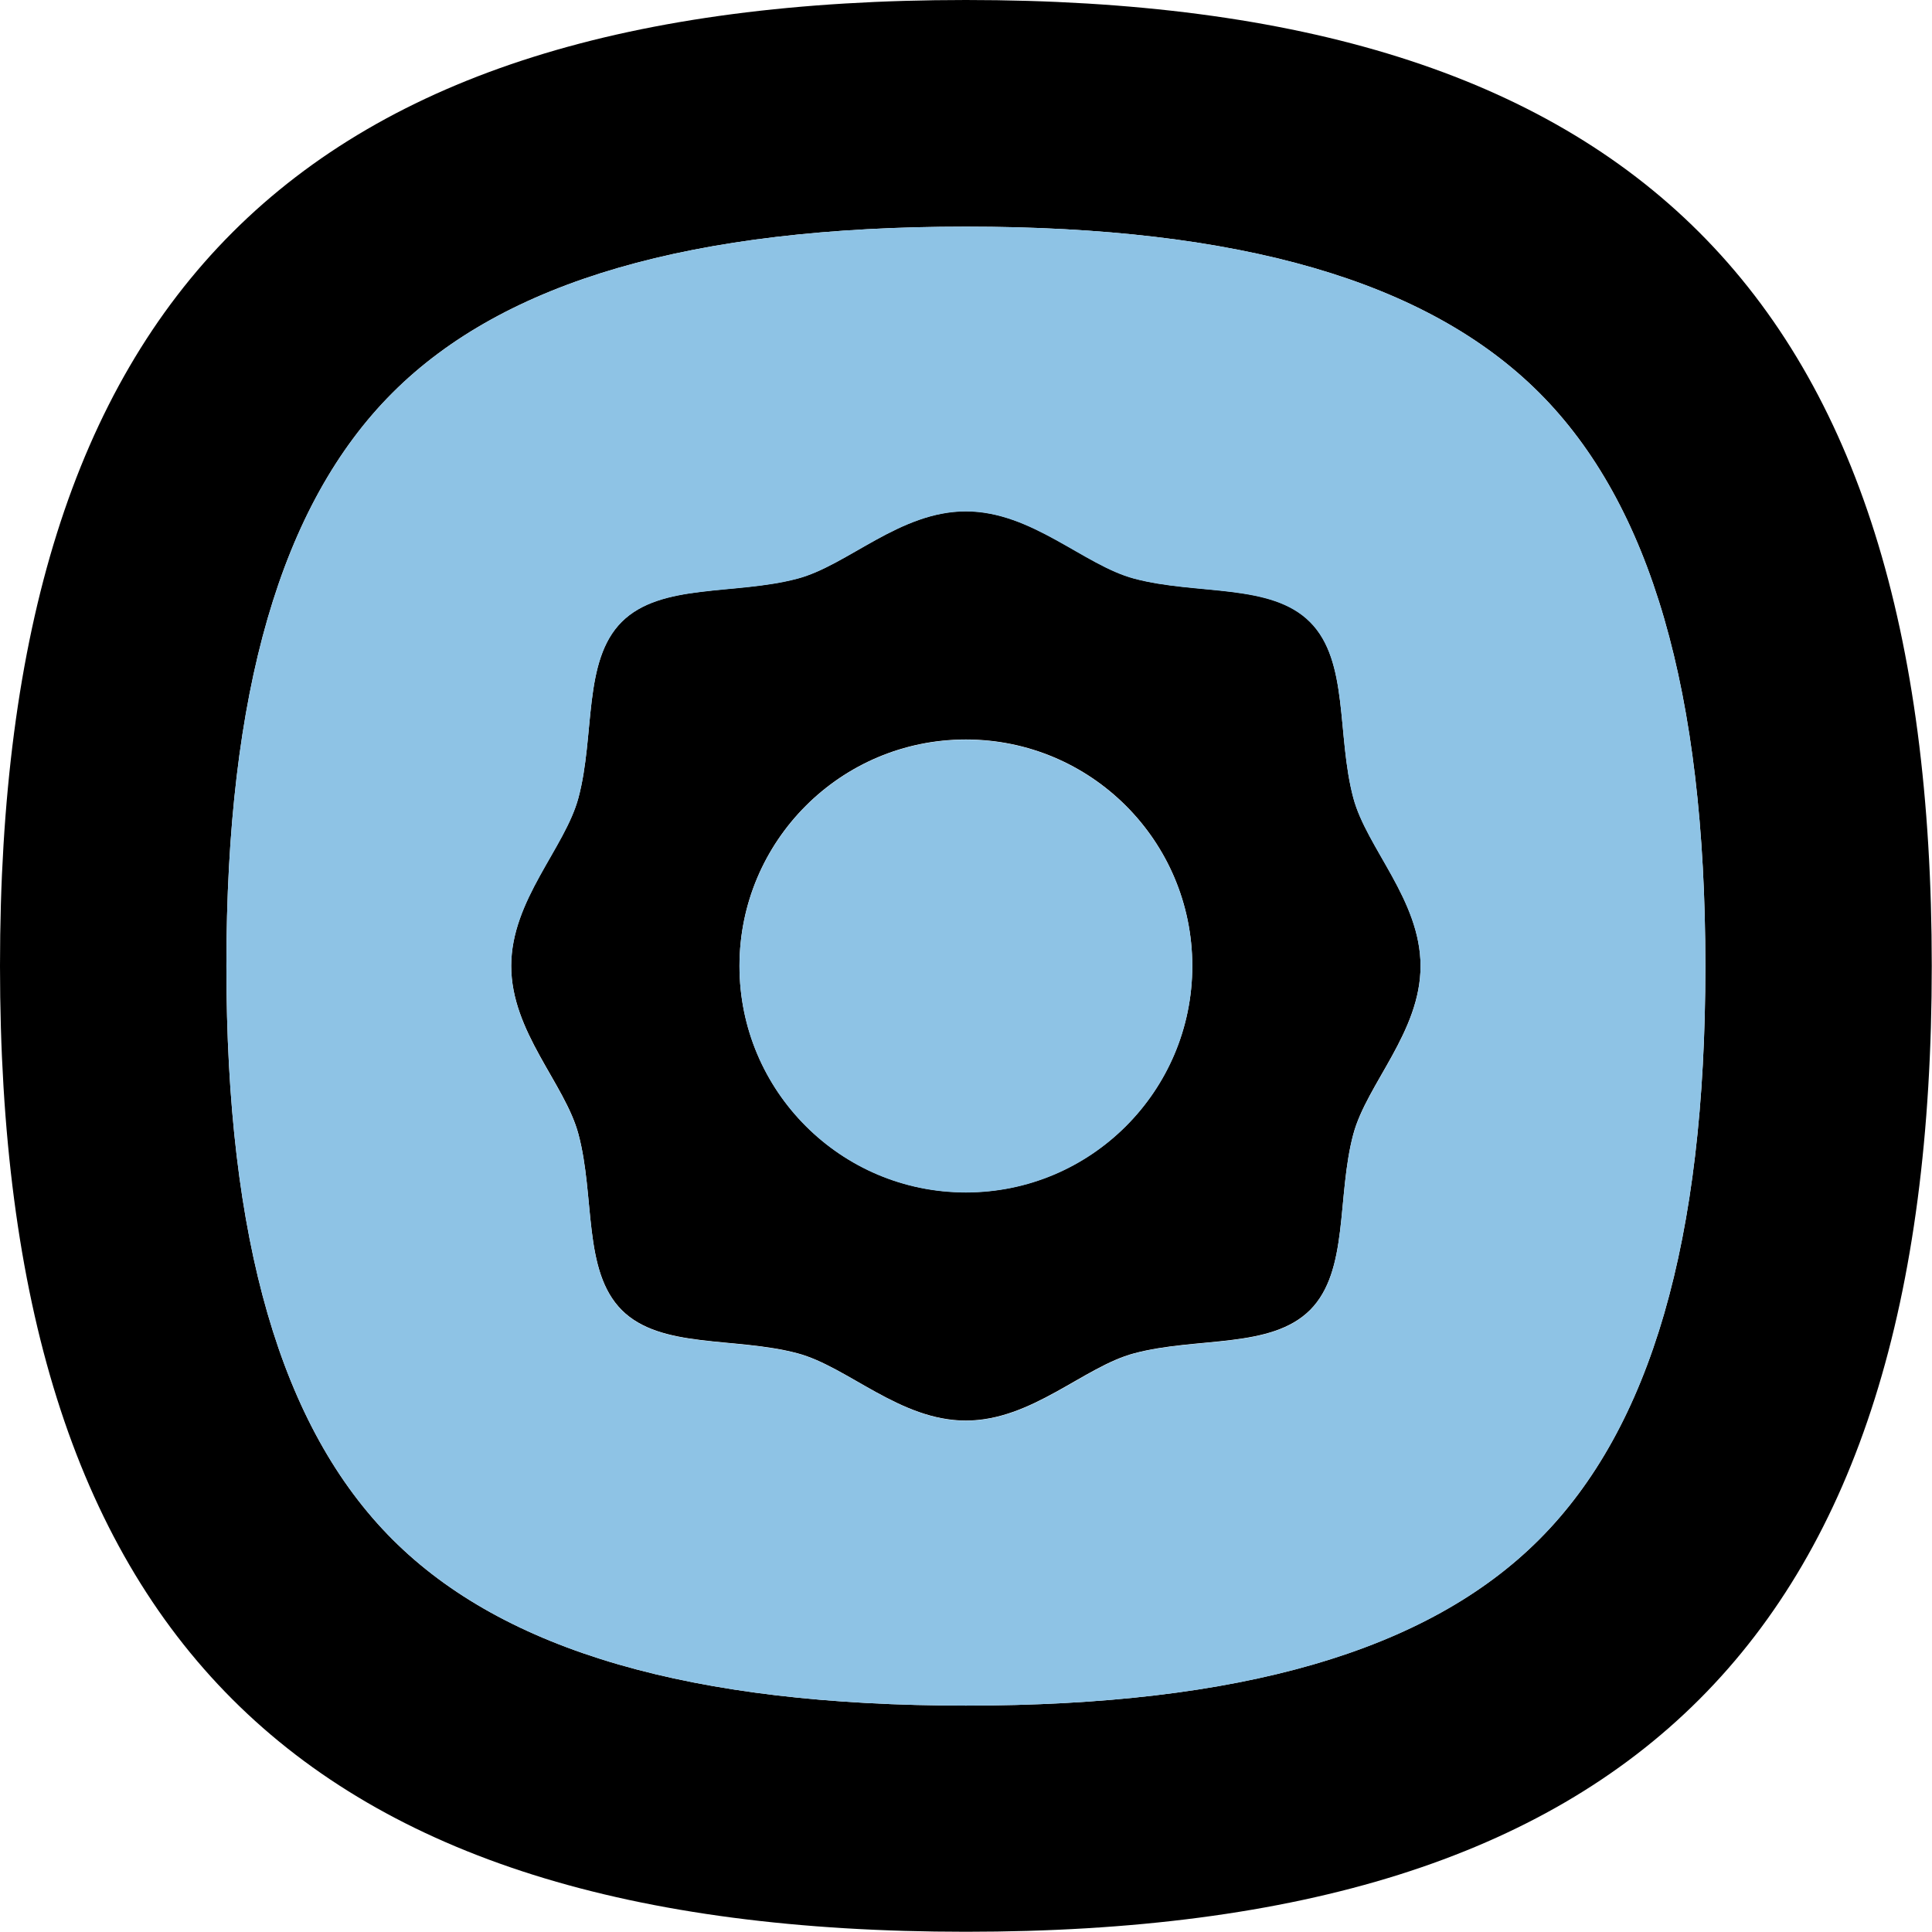 <?xml version="1.0" encoding="UTF-8"?><svg id="a" xmlns="http://www.w3.org/2000/svg" viewBox="0 0 83.03 83.03"><defs><style>.b{fill:#8ec3e5;}</style></defs><path d="M41.51,9.74c11.78,0,19.83,2.34,24.64,7.14,4.8,4.8,7.14,12.86,7.14,24.64s-2.34,19.83-7.14,24.64c-4.8,4.8-12.86,7.14-24.64,7.14s-19.84-2.34-24.64-7.14c-4.8-4.8-7.14-12.86-7.14-24.64s2.34-19.84,7.14-24.64c4.8-4.8,12.86-7.14,24.64-7.14m0-9.74C12.8,0,0,12.8,0,41.51s12.8,41.51,41.51,41.51,41.51-12.8,41.51-41.51S70.22,0,41.51,0h0Zm16.65,34.28c-.72-2.7-.18-5.88-1.86-7.56-1.68-1.68-4.86-1.14-7.56-1.86-2.16-.58-4.39-2.89-7.23-2.89s-5.07,2.32-7.23,2.89c-2.7,.72-5.87,.18-7.56,1.86-1.68,1.68-1.14,4.86-1.86,7.56-.58,2.16-2.89,4.39-2.89,7.23s2.32,5.07,2.89,7.23c.72,2.7,.18,5.87,1.86,7.56,1.68,1.68,4.86,1.14,7.56,1.86,2.16,.58,4.39,2.89,7.23,2.89s5.07-2.32,7.23-2.89c2.7-.72,5.87-.18,7.56-1.86,1.68-1.68,1.14-4.86,1.86-7.56,.58-2.16,2.89-4.39,2.89-7.23s-2.32-5.07-2.89-7.23Zm-9.77,14.11h0c-1.76,1.76-4.19,2.85-6.88,2.85s-5.12-1.09-6.88-2.85h0c-1.76-1.76-2.85-4.19-2.85-6.88s1.09-5.12,2.85-6.88h0c1.76-1.76,4.19-2.85,6.88-2.85s5.12,1.09,6.88,2.85h0c1.76,1.76,2.85,4.19,2.85,6.88s-1.09,5.12-2.85,6.88Z"/><g><path class="b" d="M41.51,9.74c-11.78,0-19.83,2.34-24.64,7.14-4.8,4.8-7.14,12.86-7.14,24.64s2.34,19.84,7.14,24.64c4.8,4.8,12.86,7.14,24.64,7.14s19.84-2.33,24.64-7.14c4.8-4.8,7.14-12.86,7.14-24.64s-2.34-19.84-7.14-24.64c-4.8-4.8-12.86-7.14-24.64-7.14Zm16.65,39.01c-.72,2.7-.18,5.87-1.86,7.56-1.68,1.68-4.86,1.14-7.56,1.86-2.16,.58-4.39,2.89-7.23,2.89s-5.07-2.32-7.23-2.89c-2.7-.72-5.88-.18-7.56-1.86-1.68-1.68-1.14-4.86-1.86-7.56-.58-2.16-2.89-4.39-2.89-7.23s2.32-5.07,2.89-7.23c.72-2.7,.18-5.88,1.86-7.56,1.68-1.68,4.86-1.14,7.56-1.86,2.16-.58,4.39-2.89,7.23-2.89s5.07,2.32,7.23,2.89c2.7,.72,5.88,.18,7.56,1.87,1.68,1.68,1.14,4.86,1.86,7.56,.58,2.16,2.89,4.39,2.89,7.23s-2.32,5.07-2.89,7.23Z"/><path class="b" d="M48.39,34.64h0c-1.76-1.76-4.19-2.85-6.88-2.85s-5.12,1.09-6.88,2.85h0c-1.76,1.76-2.85,4.19-2.85,6.88s1.09,5.12,2.85,6.88h0c1.76,1.76,4.19,2.85,6.88,2.85s5.12-1.09,6.88-2.85h0c1.76-1.76,2.85-4.19,2.85-6.88s-1.09-5.12-2.85-6.88h0Z"/></g></svg>